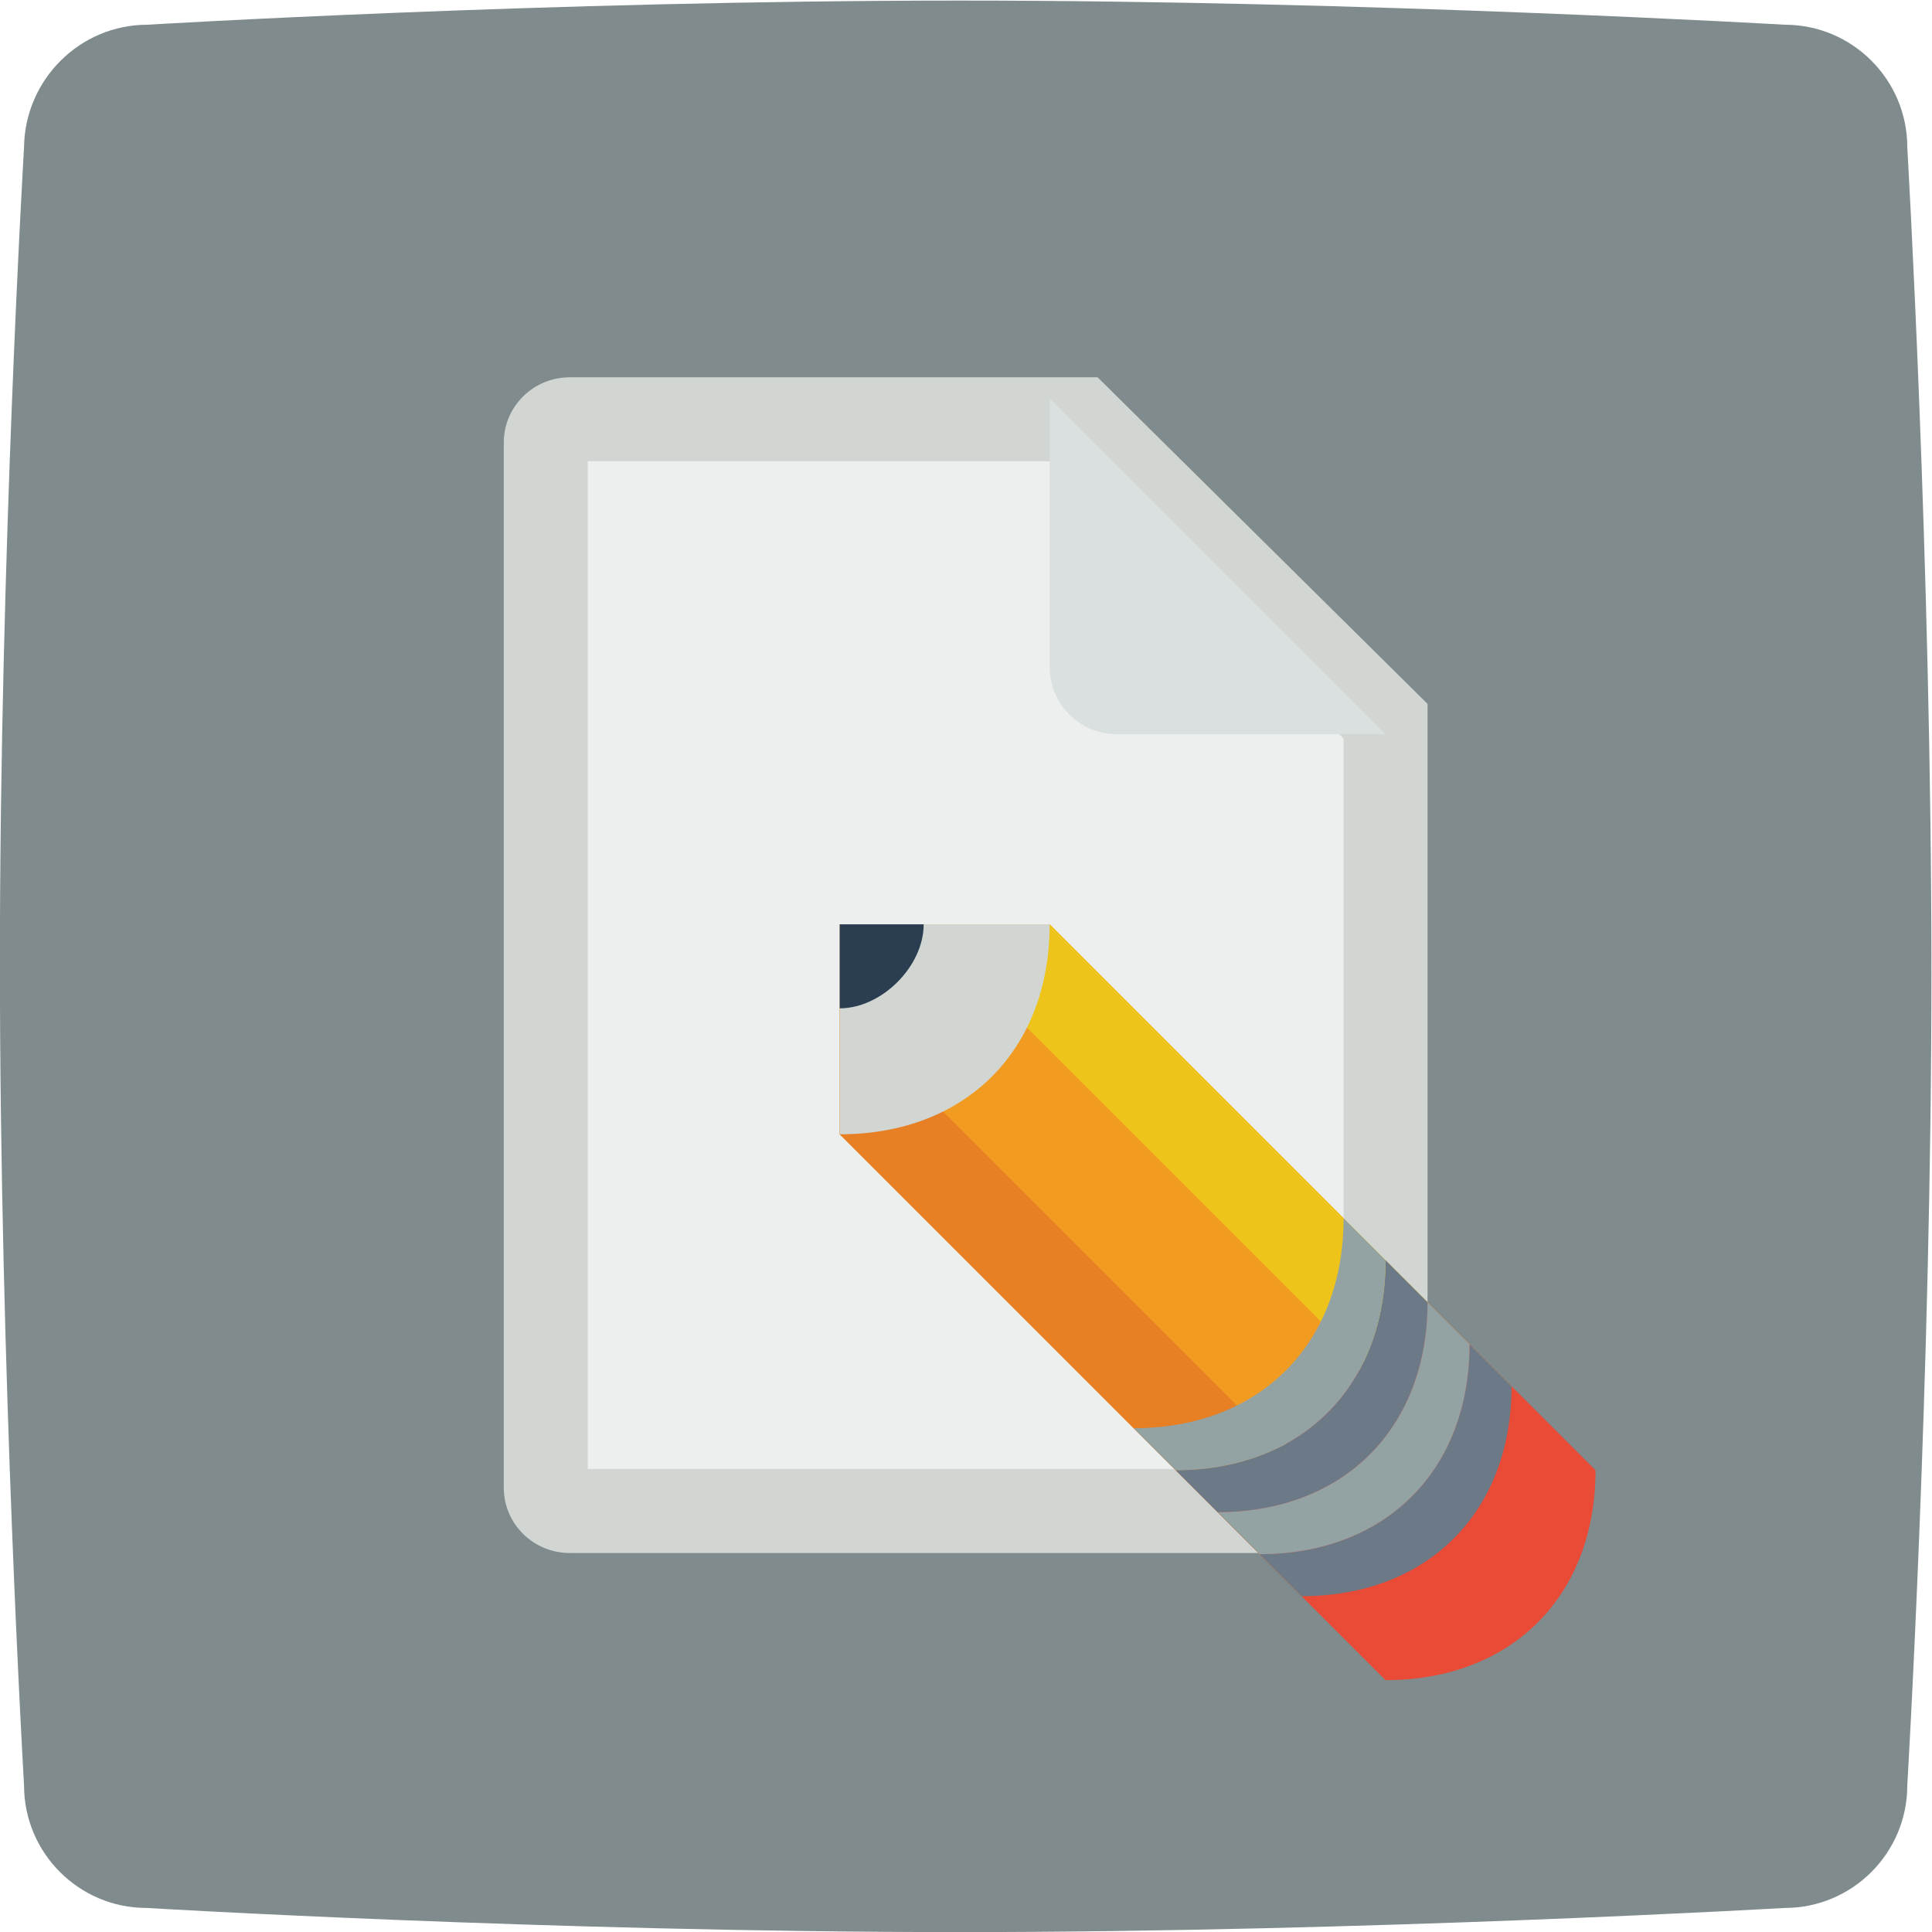 <svg height="245.333" viewBox="0 0 245.333 245.333" width="245.333" xmlns="http://www.w3.org/2000/svg" xmlns:xlink="http://www.w3.org/1999/xlink"><clipPath id="a"><path d="m0 256h256v-256h-256z"/></clipPath><g clip-path="url(#a)" transform="matrix(1.333 0 0 -1.333 -48 293.333)"><path d="m0 0s38.228 2.301 77.407 2.301c38.862 0 78.596-2.301 78.596-2.301 6.425 0 11.659-5.237 11.659-11.664 0 0 2.3-39.434 2.3-78.63 0-38.8-2.3-77.44-2.3-77.44 0-6.427-5.234-11.664-11.659-11.664 0 0-39.813-2.301-78.596-2.301-39.179 0-77.486 2.301-77.486 2.301-6.424 0-11.659 5.237-11.659 11.664 0 0-2.3 39.275-2.3 78.392 0 38.879 2.3 77.678 2.3 77.678.079 6.427 5.314 11.664 11.738 11.664" fill="#7f8b8c" fill-rule="evenodd" transform="translate(50.038 217.699)"/><path d="m0 0h-50.286c-3.473 0-6.285-2.784-6.285-6.222v-99.556c0-3.438 2.812-6.222 6.285-6.222h75.429c3.473 0 6.286 2.784 6.286 6.222v74.667z" fill="#d1d6d2" transform="translate(140.571 184.112)"/><path d="m0 0 26.862-26.401v-69.599h-72v96z" fill="#edefef" transform="translate(137.138 176.112)"/><path d="m0 0h-12.813c-3.536 0-6.4 2.864-6.4 6.4v12.8 12.8l32-32z" fill="#dadfe0" transform="translate(155.213 150.112)"/><path d="m0 0h20l44-44-20-20-44 44z" fill="#f19c21" transform="translate(116 132)"/><path d="m0 0v-12l44-44v12z" fill="#e77f25" transform="translate(116 124)"/><path d="m0 0 44-44h12l-44 44z" fill="#eec41b" transform="translate(124 132)"/><path d="m0 0-16 16-20-20 16-16c12 0 20 8 20 20" fill="#e94b36" transform="translate(188 80)"/><path d="m0 0c0-12-8-20-20-20v20z" fill="#d1d6d2" transform="translate(136 132)"/><path d="m0 0c0-4-4-8-8-8v8z" fill="#2b3e51" transform="translate(124 132)"/><path d="m0 0-4 4c0-12-8-20-20-20l4-4c12 0 20 8 20 20" fill="#6c7a88" transform="translate(180 88)"/><path d="m0 0-4 4c0-12-8-20-20-20l4-4c12 0 20 8 20 20" fill="#6c7a88" transform="translate(172 96)"/><g fill="#93a3a3"><path d="m0 0-4 4c0-12-8-20-20-20l4-4c12 0 20 8 20 20" transform="translate(168 100)"/><path d="m0 0-4 4c0-12-8-20-20-20l4-4c12 0 20 8 20 20" transform="translate(176 92)"/></g></g></svg>